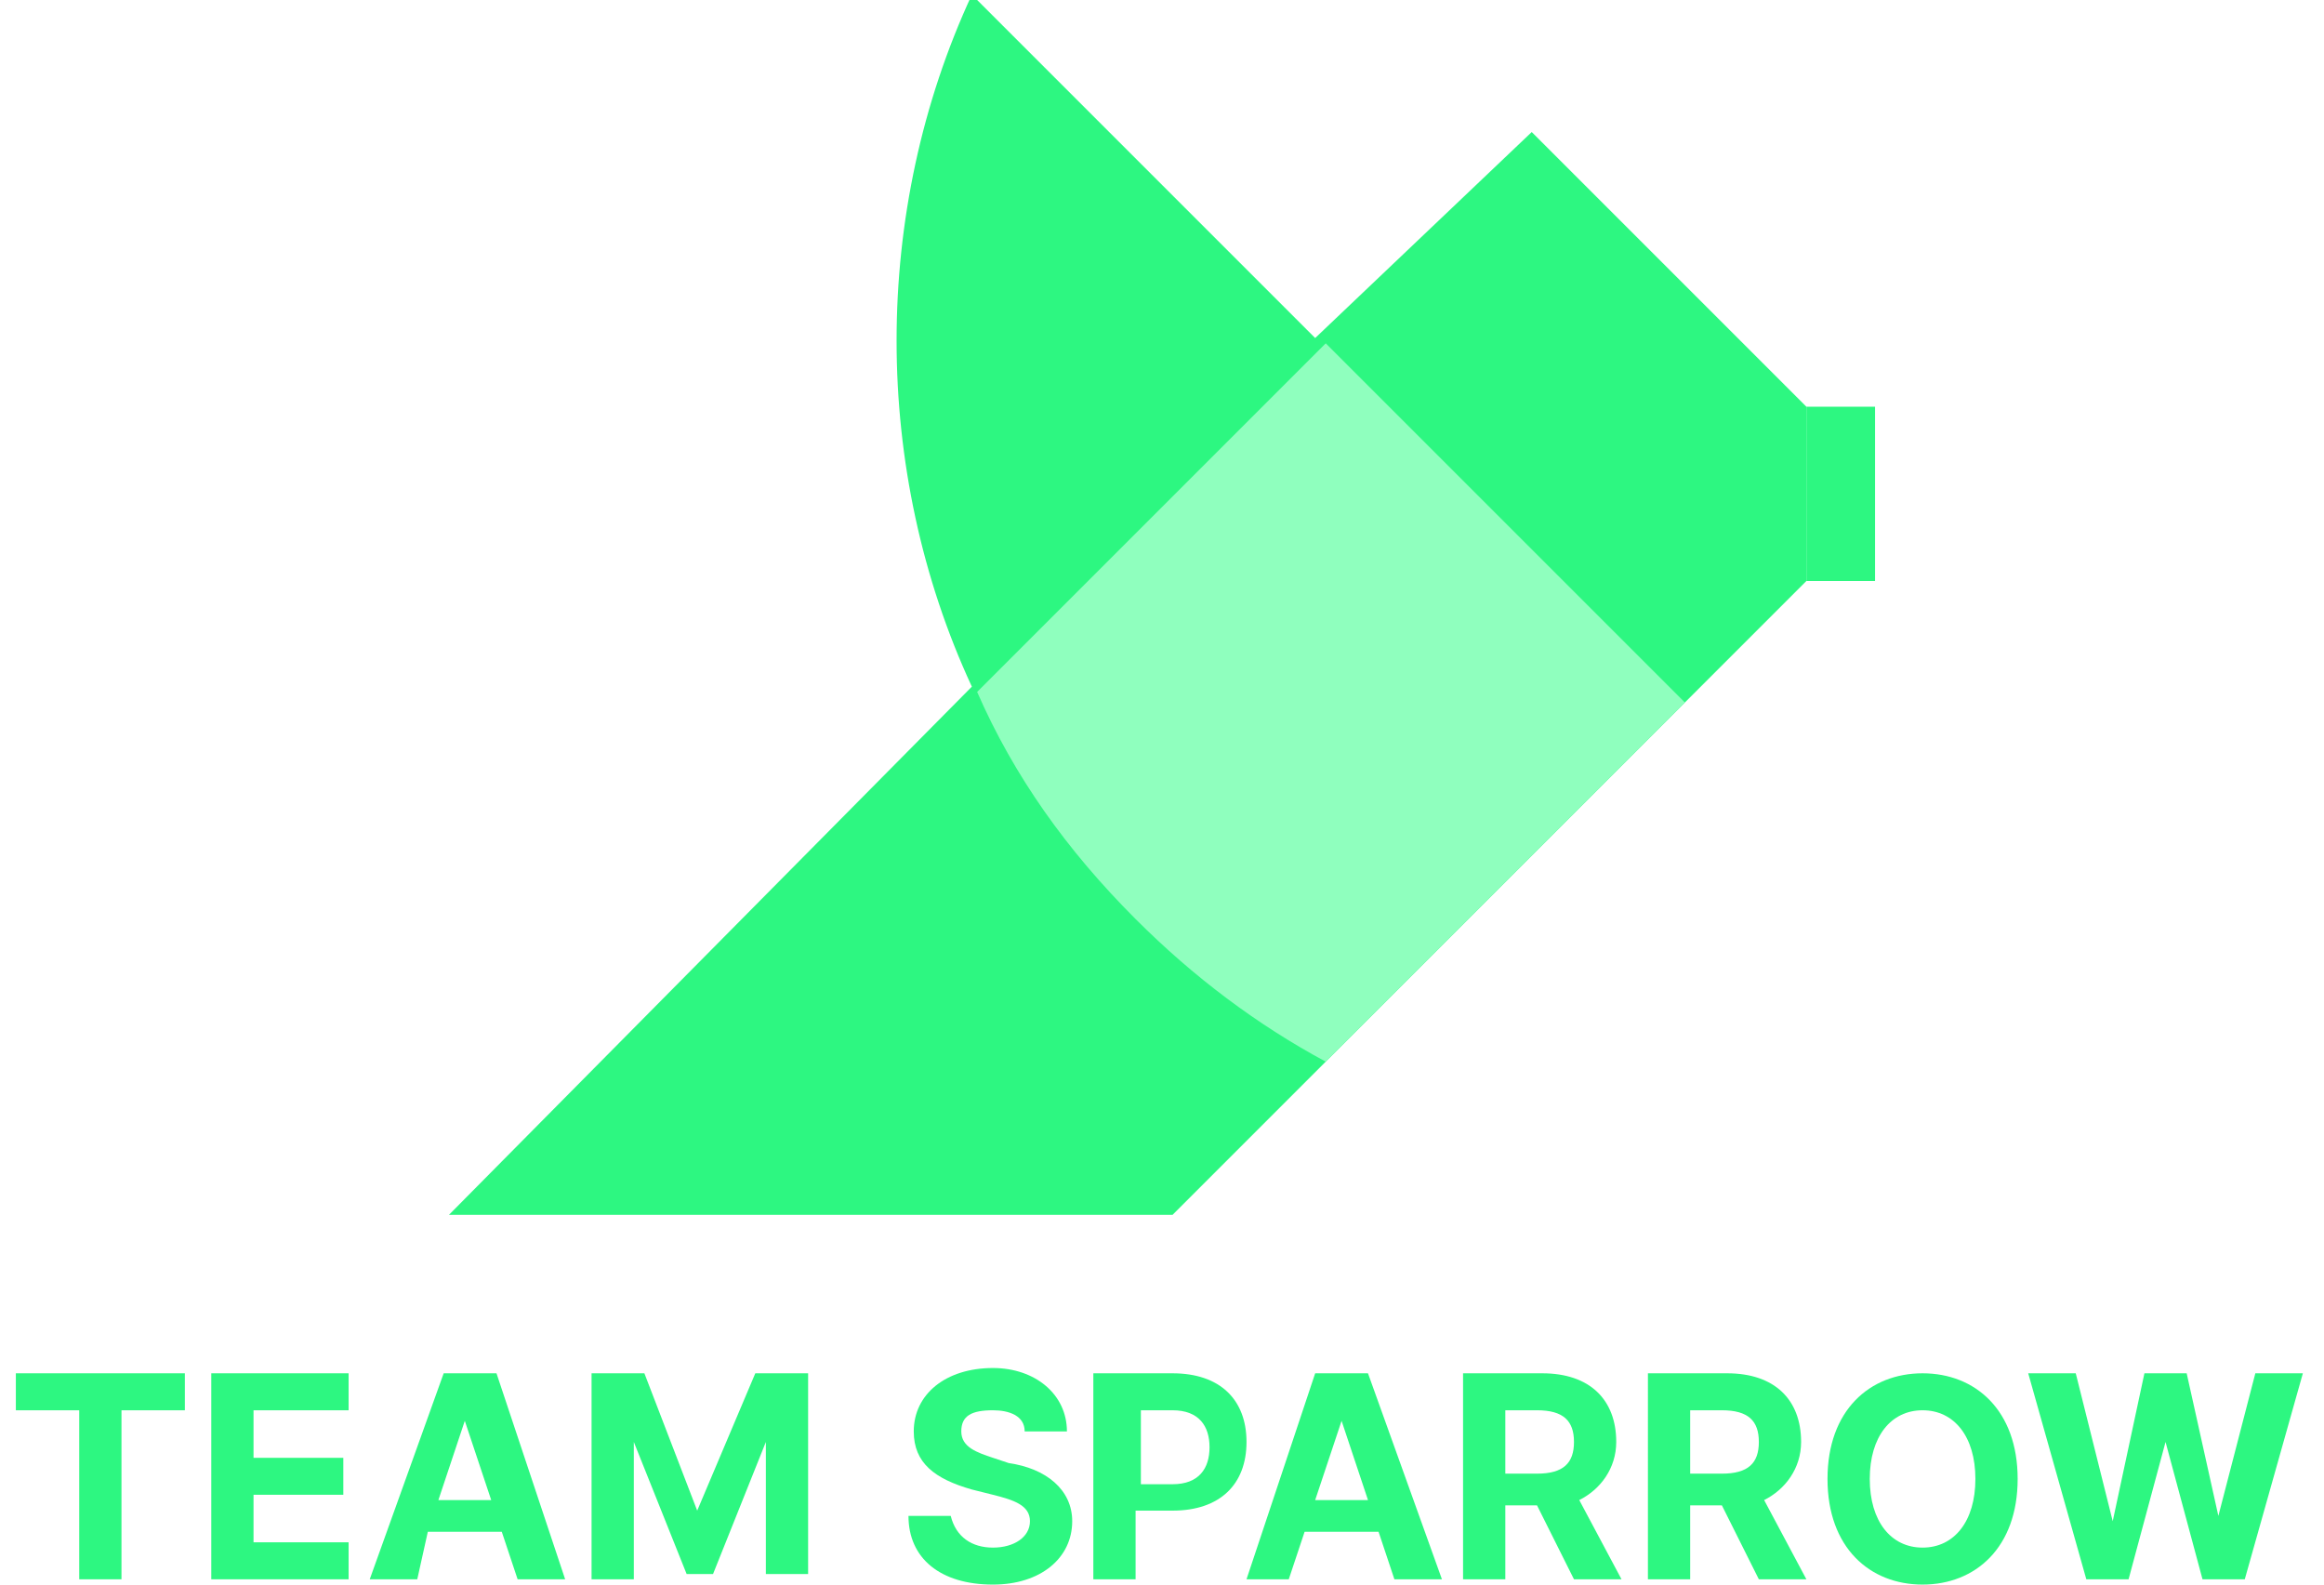 <?xml version="1.0" encoding="utf-8"?>
<!-- Generator: Adobe Illustrator 27.0.0, SVG Export Plug-In . SVG Version: 6.00 Build 0)  -->
<svg version="1.1" id="레이어_1" xmlns="http://www.w3.org/2000/svg" xmlns:xlink="http://www.w3.org/1999/xlink" x="0px"
	 y="0px" viewBox="0 0 44 30" style="enable-background:new 0 0 44 30;" xml:space="preserve">
<style type="text/css">
	.st0{fill:#2DF781;}
	.st1{fill:#8FFFBE;}
</style>
<path class="st0" d="M0.3,26.7h1.2v3.2h0.8v-3.2h1.2V26H0.3V26.7z"/>
<path class="st0" d="M4,29.9h2.6v-0.7H4.8v-0.9h1.7v-0.7H4.8v-0.9h1.8V26H4V29.9z"/>
<path class="st0" d="M7.9,29.9L8.1,29h1.4l0.3,0.9h0.9L9.4,26h-1L7,29.9H7.9z M8.3,28.4l0.5-1.5h0l0.5,1.5H8.3z"/>
<path class="st0" d="M11.2,26v3.9h0.8v-2.6h0l1,2.5h0.5l1-2.5h0v2.5h0.8V26h-1l-1.1,2.6h0L12.2,26H11.2z"/>
<path class="st0" d="M19.4,27.1h0.8c0-0.7-0.6-1.2-1.4-1.2c-0.9,0-1.5,0.5-1.5,1.2c0,0.6,0.4,0.9,1.1,1.1l0.4,0.1
	c0.4,0.1,0.7,0.2,0.7,0.5c0,0.3-0.3,0.5-0.7,0.5c-0.4,0-0.7-0.2-0.8-0.6h-0.8c0,0.8,0.6,1.3,1.6,1.3c0.9,0,1.5-0.5,1.5-1.2
	c0-0.6-0.5-1-1.2-1.1l-0.3-0.1c-0.3-0.1-0.6-0.2-0.6-0.5c0-0.3,0.2-0.4,0.6-0.4C19.1,26.7,19.4,26.8,19.4,27.1z"/>
<path class="st0" d="M20.7,29.9h0.8v-1.3h0.7c0.9,0,1.4-0.5,1.4-1.3c0-0.8-0.5-1.3-1.4-1.3h-1.5V29.9z M21.6,28v-1.3h0.6
	c0.5,0,0.7,0.3,0.7,0.7c0,0.4-0.2,0.7-0.7,0.7H21.6z"/>
<path class="st0" d="M24.4,29.9l0.3-0.9h1.4l0.3,0.9h0.9L25.9,26h-1l-1.3,3.9H24.4z M24.9,28.4l0.5-1.5h0l0.5,1.5H24.9z"/>
<path class="st0" d="M27.7,29.9h0.8v-1.4h0.6l0.7,1.4h0.9l-0.8-1.5c0.4-0.2,0.7-0.6,0.7-1.1c0-0.8-0.5-1.3-1.4-1.3h-1.5V29.9z
	 M28.5,27.9v-1.2h0.6c0.5,0,0.7,0.2,0.7,0.6c0,0.4-0.2,0.6-0.7,0.6H28.5z"/>
<path class="st0" d="M31.2,29.9H32v-1.4h0.6l0.7,1.4h0.9l-0.8-1.5c0.4-0.2,0.7-0.6,0.7-1.1c0-0.8-0.5-1.3-1.4-1.3h-1.5V29.9z
	 M32,27.9v-1.2h0.6c0.5,0,0.7,0.2,0.7,0.6c0,0.4-0.2,0.6-0.7,0.6H32z"/>
<path class="st0" d="M38.2,28c0-1.3-0.8-2-1.8-2c-1,0-1.8,0.7-1.8,2c0,1.3,0.8,2,1.8,2C37.4,30,38.2,29.3,38.2,28z M35.4,28
	c0-0.8,0.4-1.3,1-1.3c0.6,0,1,0.5,1,1.3c0,0.8-0.4,1.3-1,1.3C35.8,29.3,35.4,28.8,35.4,28z"/>
<path class="st0" d="M39.5,29.9h0.8l0.7-2.6h0l0.7,2.6h0.8l1.1-3.9h-0.9l-0.7,2.7h0L41.4,26h-0.8L40,28.8h0L39.3,26h-0.9L39.5,29.9z
	"/>
<g>
	<path class="st0" d="M34.2,7.7V11l-2.4,2.4l-6.7,6.7l-2.9,2.9H8.5l9.9-10c-1.9-4.1-1.9-9,0-13.1l6.5,6.5L29,2.5l0,0L34.2,7.7z"/>
	<rect x="34.2" y="7.7" class="st0" width="1.3" height="3.3"/>
	<path class="st1" d="M25.1,20.1c-1.3-0.7-2.5-1.6-3.6-2.7c0,0,0,0,0,0c-1.3-1.3-2.3-2.7-3-4.3c0,0,0,0,0,0l6.6-6.6l0,0l6.8,6.8
		L25.1,20.1z"/>
</g>
</svg>
